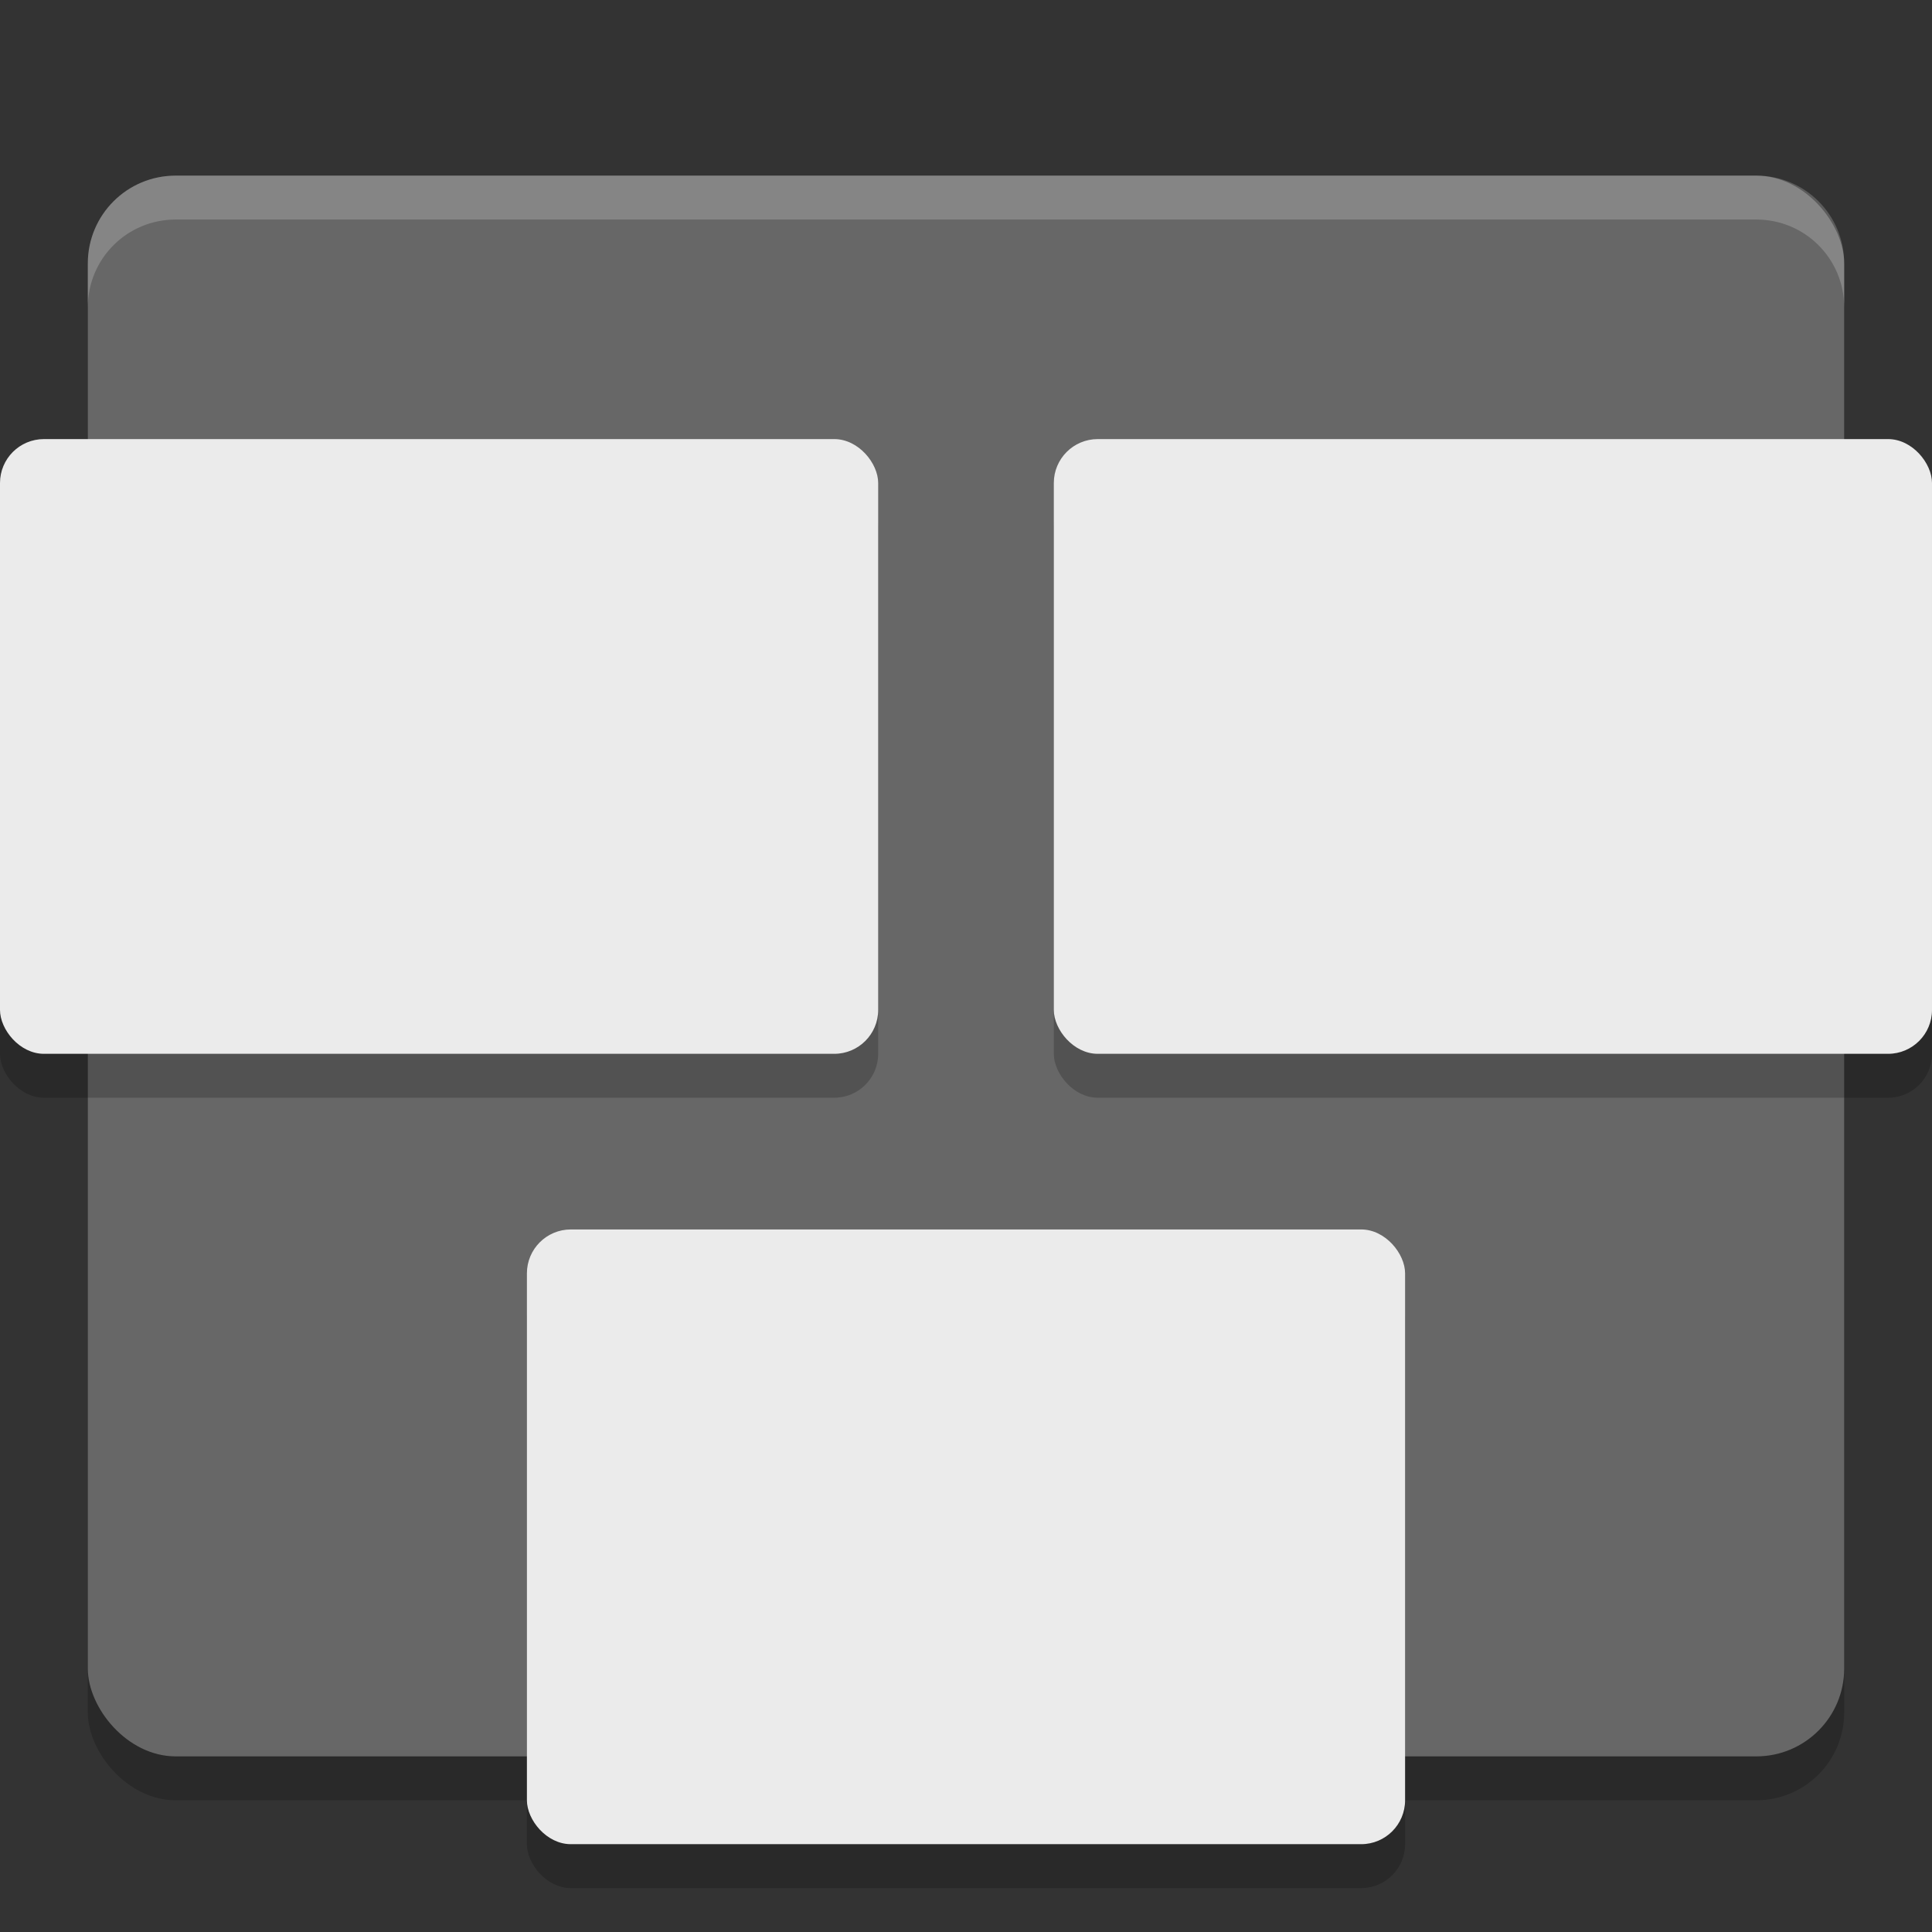 <svg xmlns="http://www.w3.org/2000/svg" width="22" height="22" version="1">
 <rect width="100%" height="100%" fill="#333333" stroke="none"/>
 <rect style="opacity:0.2" width="20" height="18" x="1" y="2.5" rx="1" ry="1"/>
 <rect style="fill:#676767" width="20" height="18" x="1" y="2" rx="1" ry="1"/>
 <rect style="opacity:0.2" width="10" height="7" x="12" y="5.5" rx=".5" ry=".5"/>
 <rect style="fill:#ebebeb" width="10" height="7" x="12" y="5" rx=".5" ry=".5"/>
 <rect style="opacity:0.2" width="10" height="7" x="0" y="5.5" rx=".5" ry=".5"/>
 <rect style="fill:#ebebeb" width="10" height="7" x="0" y="5" rx=".5" ry=".5"/>
 <rect style="opacity:0.2" width="10" height="7" x="6" y="14.5" rx=".5" ry=".5"/>
 <rect style="fill:#ebebeb" width="10" height="7" x="6" y="14" rx=".5" ry=".5"/>
 <path style="opacity:0.2;fill:#ffffff" d="M 2,2 C 1.446,2 1,2.446 1,3 V 3.5 C 1,2.946 1.446,2.5 2,2.5 H 20 C 20.554,2.5 21,2.946 21,3.5 V 3 C 21,2.446 20.554,2 20,2 Z"/>
</svg>
